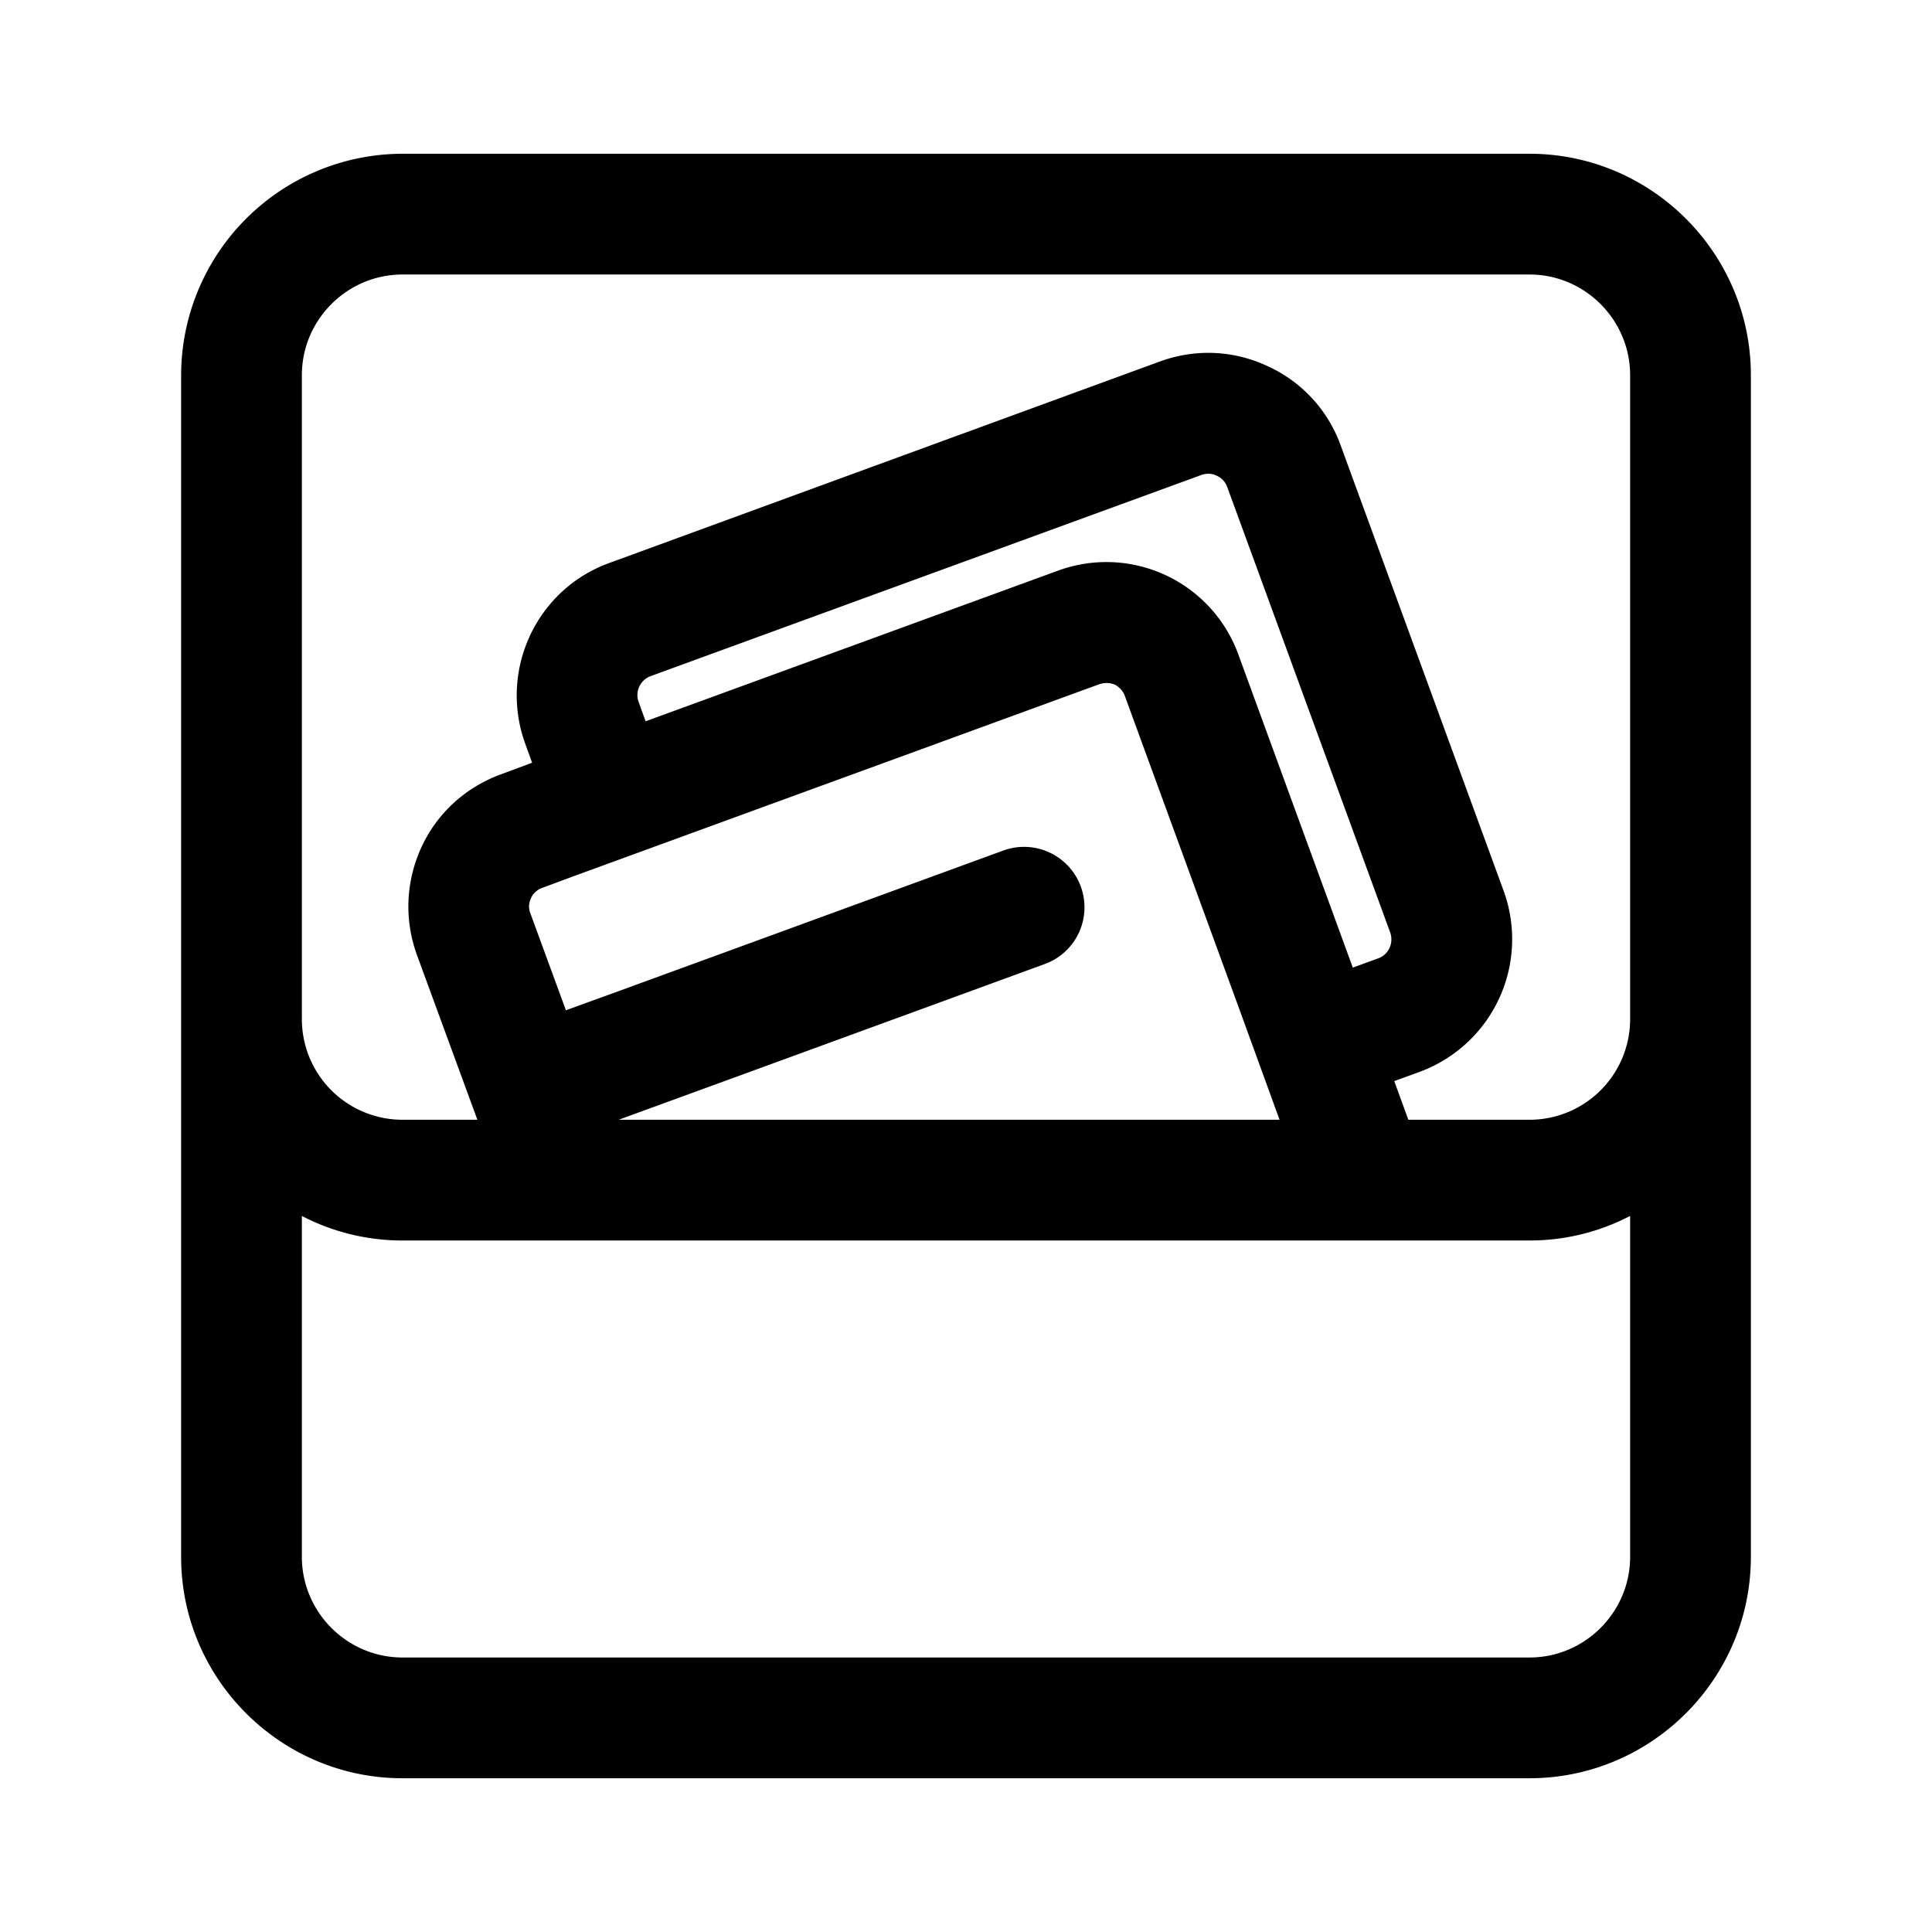 <?xml version="1.0" standalone="no"?><!DOCTYPE svg PUBLIC "-//W3C//DTD SVG 1.1//EN" "http://www.w3.org/Graphics/SVG/1.1/DTD/svg11.dtd"><svg t="1612693256639" class="icon" viewBox="0 0 1024 1024" version="1.1" xmlns="http://www.w3.org/2000/svg" p-id="1290" xmlns:xlink="http://www.w3.org/1999/xlink" width="200" height="200"><defs><style type="text/css"></style></defs><path d="M810.667 81.493H213.333a117.547 117.547 0 0 0-117.333 117.333v626.347c0 64.64 52.693 117.333 117.333 117.333h597.333c64.64 0 117.333-52.693 117.333-117.333V198.827c0-64.64-52.693-117.333-117.333-117.333zM160 198.827c0-29.227 23.893-53.333 53.333-53.333h597.333c29.44 0 53.333 24.107 53.333 53.333v341.333a53.333 53.333 0 0 1-53.333 53.333h-64.213l-7.467-20.48 13.44-4.907a74.923 74.923 0 0 0 44.587-95.787l-86.4-236.16A73.387 73.387 0 0 0 672 194.133c-18.133-8.533-38.4-9.387-57.173-2.56l-292.053 106.88c-38.613 14.08-58.453 56.96-44.373 95.787l3.627 10.027-16.64 6.187c-18.56 6.827-33.707 20.48-42.027 38.613-8.32 18.133-9.173 38.4-2.347 57.173l32 87.253H213.333a53.333 53.333 0 0 1-53.333-53.333v-341.333z m412.8 270.933a32.043 32.043 0 0 0-40.96-18.987l-145.28 53.12-60.16 21.973-26.453 9.6-18.773-51.2a10.091 10.091 0 0 1 0.213-8.107c0.64-1.493 2.347-4.267 5.973-5.547l16.64-6.187 60.16-21.973L582.613 362.667a11.84 11.84 0 0 1 8.32 0.213c1.493 0.853 4.053 2.56 5.333 6.187l60.587 165.76 21.333 58.667H327.893l20.48-7.467 60.16-21.973 145.28-53.12a32 32 0 0 0 18.987-41.173zM344.747 358.4l292.053-106.667c1.28-0.427 2.56-0.64 3.627-0.64 2.133 0 3.627 0.64 4.48 1.067 1.493 0.64 4.267 2.347 5.547 5.973l86.4 236.16c1.92 5.547-0.853 11.733-6.4 13.653l-13.44 4.907-60.587-165.76a74.432 74.432 0 0 0-95.787-44.587l-218.453 79.787-3.627-10.027c-2.133-5.547 0.64-11.733 6.187-13.867zM864 825.173c0 29.227-23.893 53.333-53.333 53.333H213.333c-29.44 0-53.333-24.107-53.333-53.333v-180.693c16 8.32 34.133 13.013 53.333 13.013h597.333c19.2 0 37.333-4.693 53.333-13.013v180.693z" p-id="1291"></path></svg>